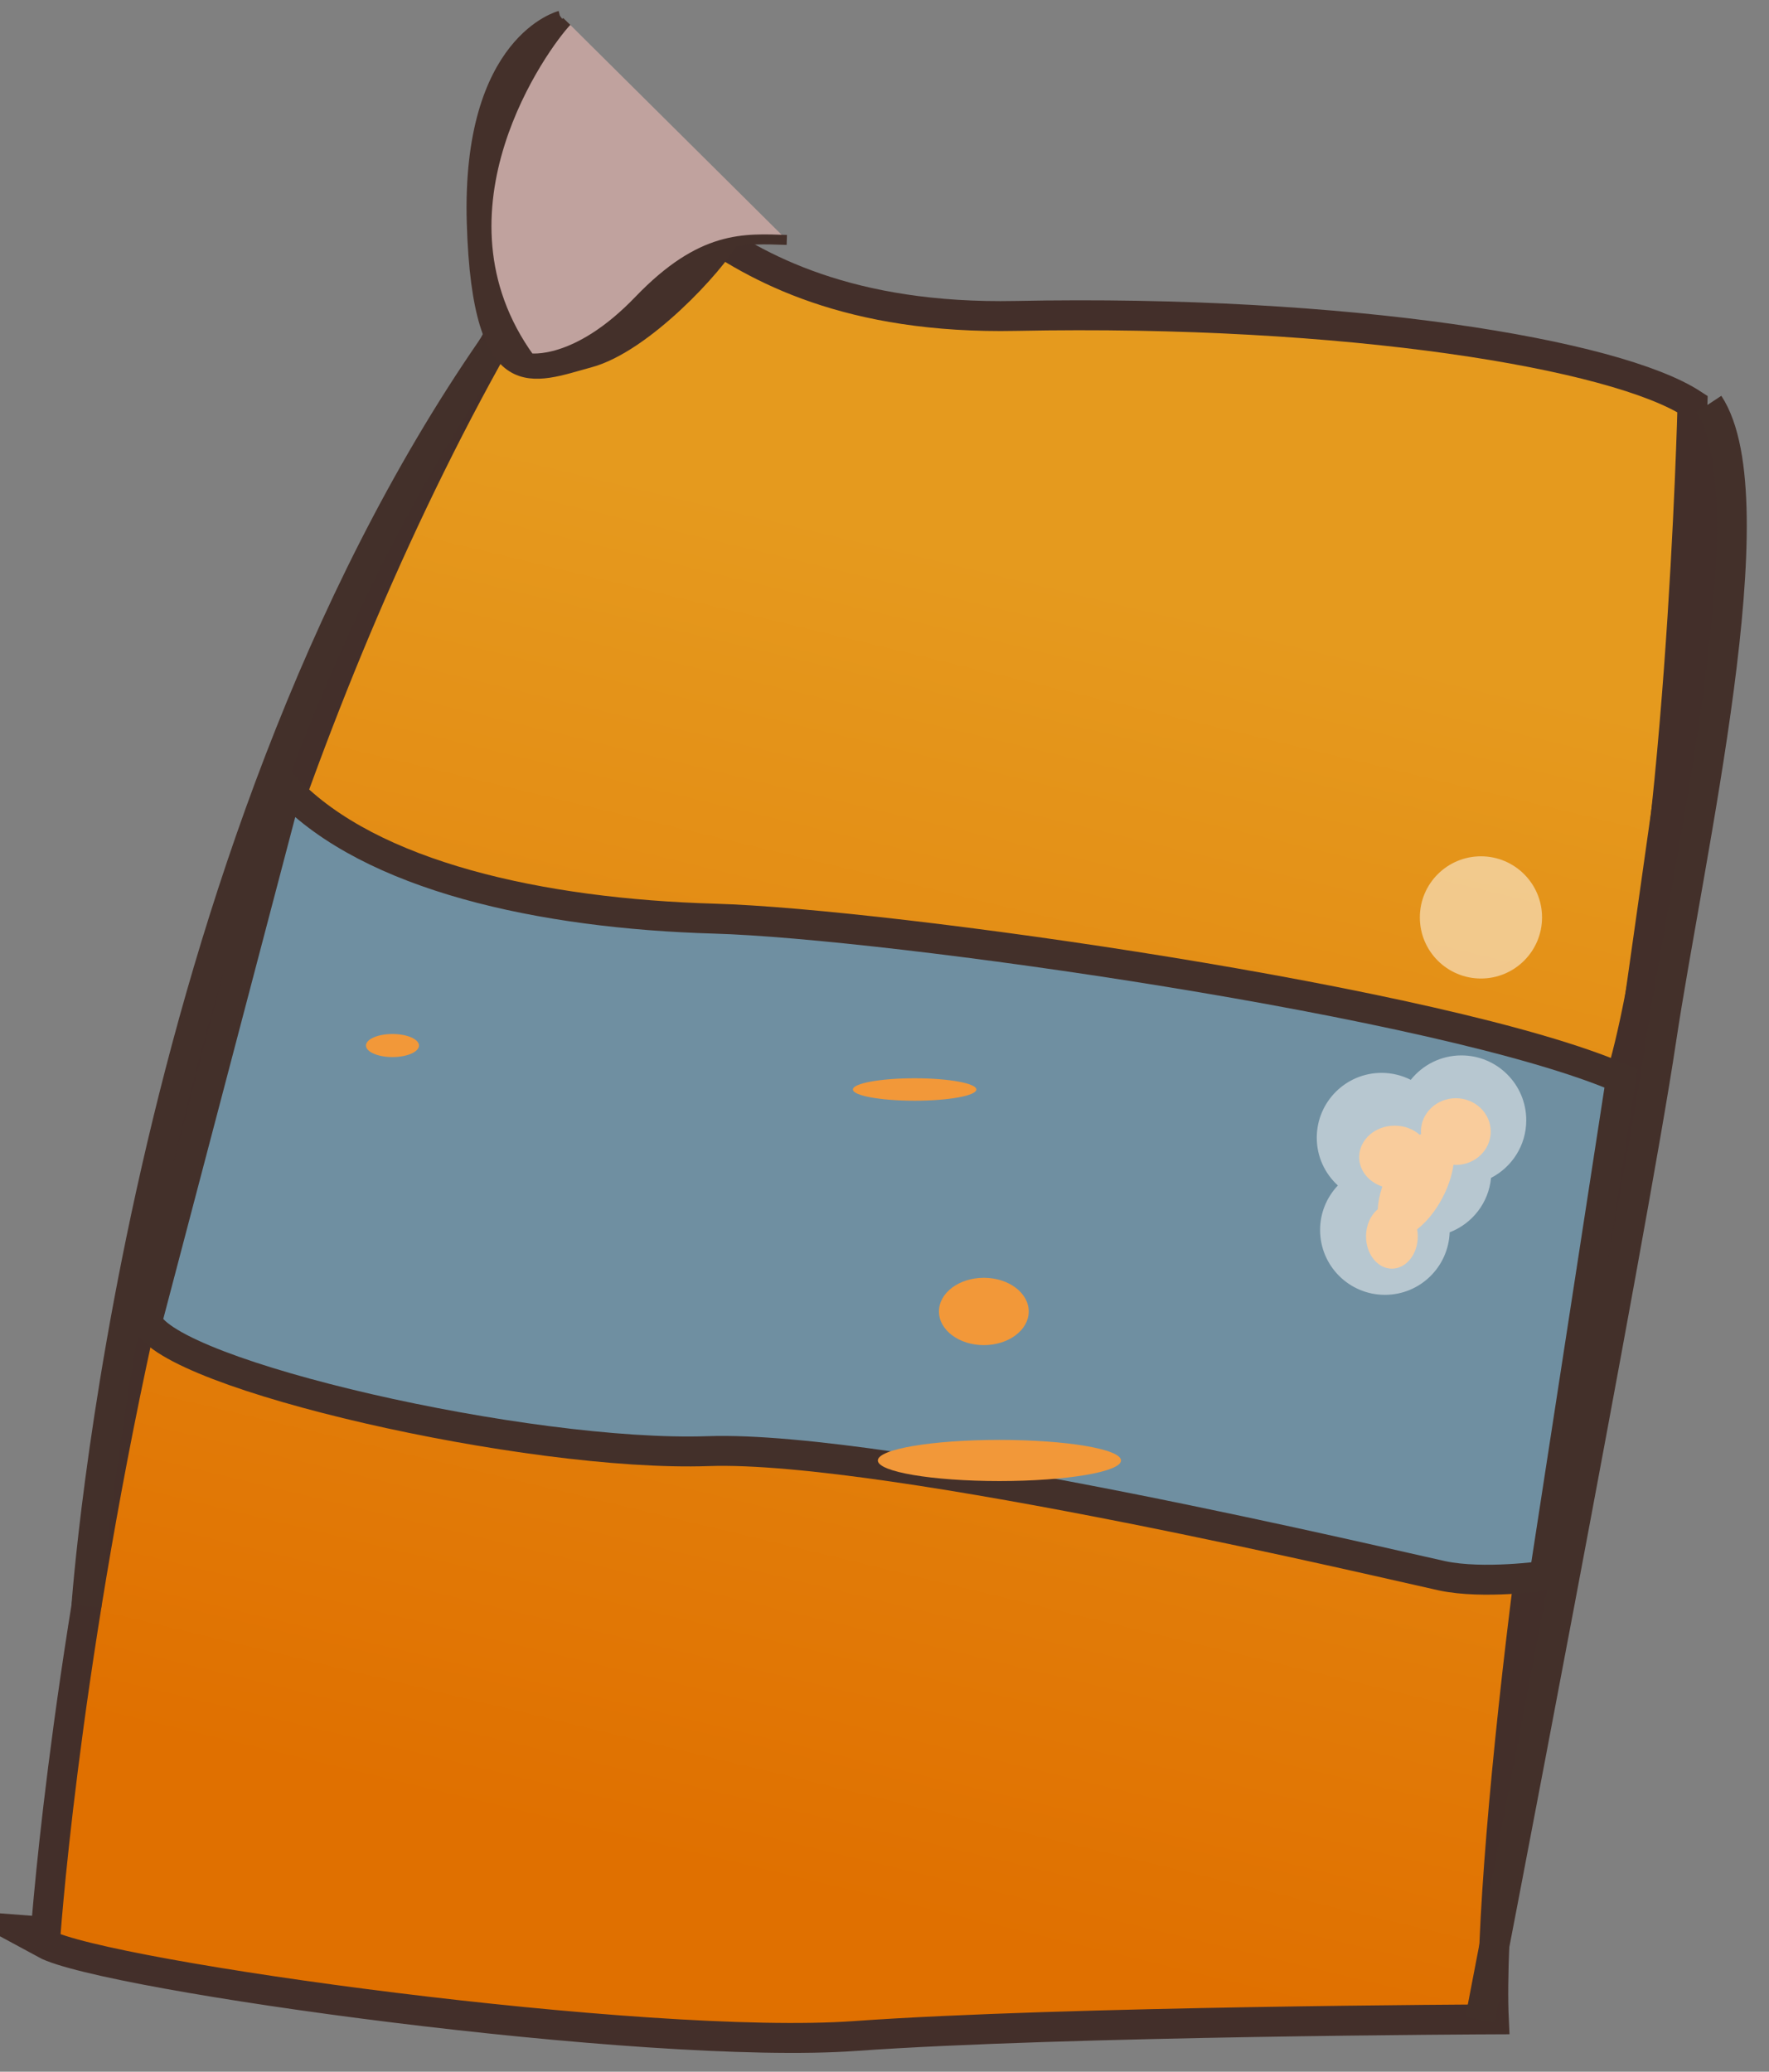 <?xml version="1.0" encoding="iso-8859-1"?>
<!-- Generator: Adobe Illustrator 16.0.3, SVG Export Plug-In . SVG Version: 6.00 Build 0)  -->
<!DOCTYPE svg PUBLIC "-//W3C//DTD SVG 1.1//EN" "http://www.w3.org/Graphics/SVG/1.1/DTD/svg11.dtd">
<svg version="1.1" id="Capa_1" xmlns="http://www.w3.org/2000/svg" xmlns:xlink="http://www.w3.org/1999/xlink" x="0px" y="0px"
	 width="177.334px" height="207.667px" viewBox="0 0 177.334 207.667" style="enable-background:new 0 0 177.334 207.667;"
	 xml:space="preserve">
<rect x="0" y="0" width="177.334" height="207.667" fill="#808080" stroke="none"/>
<g>
	<g>
		<linearGradient id="SVGID_1_" gradientUnits="userSpaceOnUse" x1="108.198" y1="58.023" x2="76.698" y2="189.023">
			<stop  offset="0" style="stop-color:#E59A1E"/>
			<stop  offset="1" style="stop-color:#E07000"/>
		</linearGradient>
		<path style="fill:url(#SVGID_1_);stroke:#432F2A;stroke-width:3;stroke-miterlimit:10;" d="M59.333,18.631
			c5.01-7.407,9.167,13.704,42.5,13.037s60.167,3.833,67.833,8.833c0,0-1.167,48.083-7.417,68.333s-13.25,77.668-12.5,93.584
			c0,0-43,0.166-64,1.666s-75.25-6-81.25-9.25C4.5,194.834,11.333,89.593,59.333,18.631z"/>
		<path style="fill:#432F2A;stroke:#43302A;stroke-width:3;stroke-miterlimit:10;" d="M148.375,202.459
			c0,0,15.337-79.375,18.141-98.125c2.805-18.75,11.074-54.291,4.786-63.833"/>
		<path style="fill:none;stroke:#43302A;stroke-width:3;stroke-miterlimit:10;" d="M8.661,161.029c0,0,5.148-74.803,40.744-126.249"
			/>
	</g>
	<path style="fill:#6F8FA1;stroke:#43302A;stroke-width:3;stroke-miterlimit:10;" d="M28.786,79.084
		c8.396,8.75,25.439,12.5,42.859,13c17.419,0.5,73.311,8.375,90.855,16l-7.686,49.875c0,0-6.099,0.875-10.234,0
		s-55.516-13.125-73.562-12.5c-18.046,0.625-54.138-7.625-56.268-13L28.786,79.084z"/>
</g>
<g>
	<g>
		<ellipse style="fill:#F29839;" cx="100.188" cy="146.396" rx="12.188" ry="2.063"/>
		<ellipse style="fill:#F29839;" cx="98.625" cy="131.459" rx="4.5" ry="3.375"/>
		<ellipse style="fill:#F29839;" cx="91.688" cy="109.209" rx="6.188" ry="1.125"/>
		<ellipse style="fill:#F29839;" cx="39.344" cy="104.803" rx="2.656" ry="1.156"/>
	</g>
	<g>
		<path style="fill:#F29839;" d="M145.938,110.084c-1.933,0-3.5,1.497-3.5,3.344c0,0.083,0.02,0.16,0.025,0.241
			c-0.047,0.026-0.094,0.053-0.142,0.082c-0.644-0.566-1.529-0.917-2.508-0.917c-1.968,0-3.563,1.413-3.563,3.156
			c0,1.354,0.968,2.5,2.32,2.948c-0.269,0.807-0.426,1.582-0.455,2.278c-0.708,0.579-1.177,1.575-1.177,2.711
			c0,1.79,1.161,3.242,2.594,3.242s2.594-1.452,2.594-3.242c0-0.242-0.025-0.477-0.065-0.704c0.917-0.708,1.828-1.803,2.54-3.159
			c0.6-1.142,0.961-2.29,1.101-3.315c0.08,0.005,0.156,0.022,0.237,0.022c1.933,0,3.5-1.497,3.5-3.344
			S147.871,110.084,145.938,110.084z"/>
		<g style="opacity:0.5;">
			<circle style="fill:#FFFFFF;" cx="148.458" cy="91.96" r="6.125"/>
			<path style="fill:#FFFFFF;" d="M153,112.293c0-3.59-2.91-6.5-6.5-6.5c-2.057,0-3.887,0.958-5.078,2.449
				c-0.879-0.443-1.87-0.699-2.922-0.699c-3.589,0-6.5,2.91-6.5,6.5c0,1.897,0.818,3.6,2.115,4.788
				c-1.102,1.165-1.782,2.732-1.782,4.462c0,3.59,2.91,6.5,6.5,6.5c3.511,0,6.365-2.786,6.488-6.268
				c2.26-0.866,3.914-2.951,4.147-5.454C151.564,116.992,153,114.813,153,112.293z"/>
		</g>
	</g>
</g>
<g>
	<path style="fill:#44302A;stroke:#44302A;stroke-miterlimit:10;" d="M56.125,1.585c0,0-9.375,2.334-8.833,20.75
		s6.292,15.5,11.875,14s12.917-9.5,14.417-12.25"/>
	<path style="fill:#C0A29E;stroke:#44302A;stroke-miterlimit:10;" d="M56.813,2.146c-2.278,2.398-14.375,19-3.722,33.763
		c0,0,4.641,0.773,10.957-5.801c6.317-6.574,10.571-6.188,14.825-6.059"/>
</g>
</svg>
